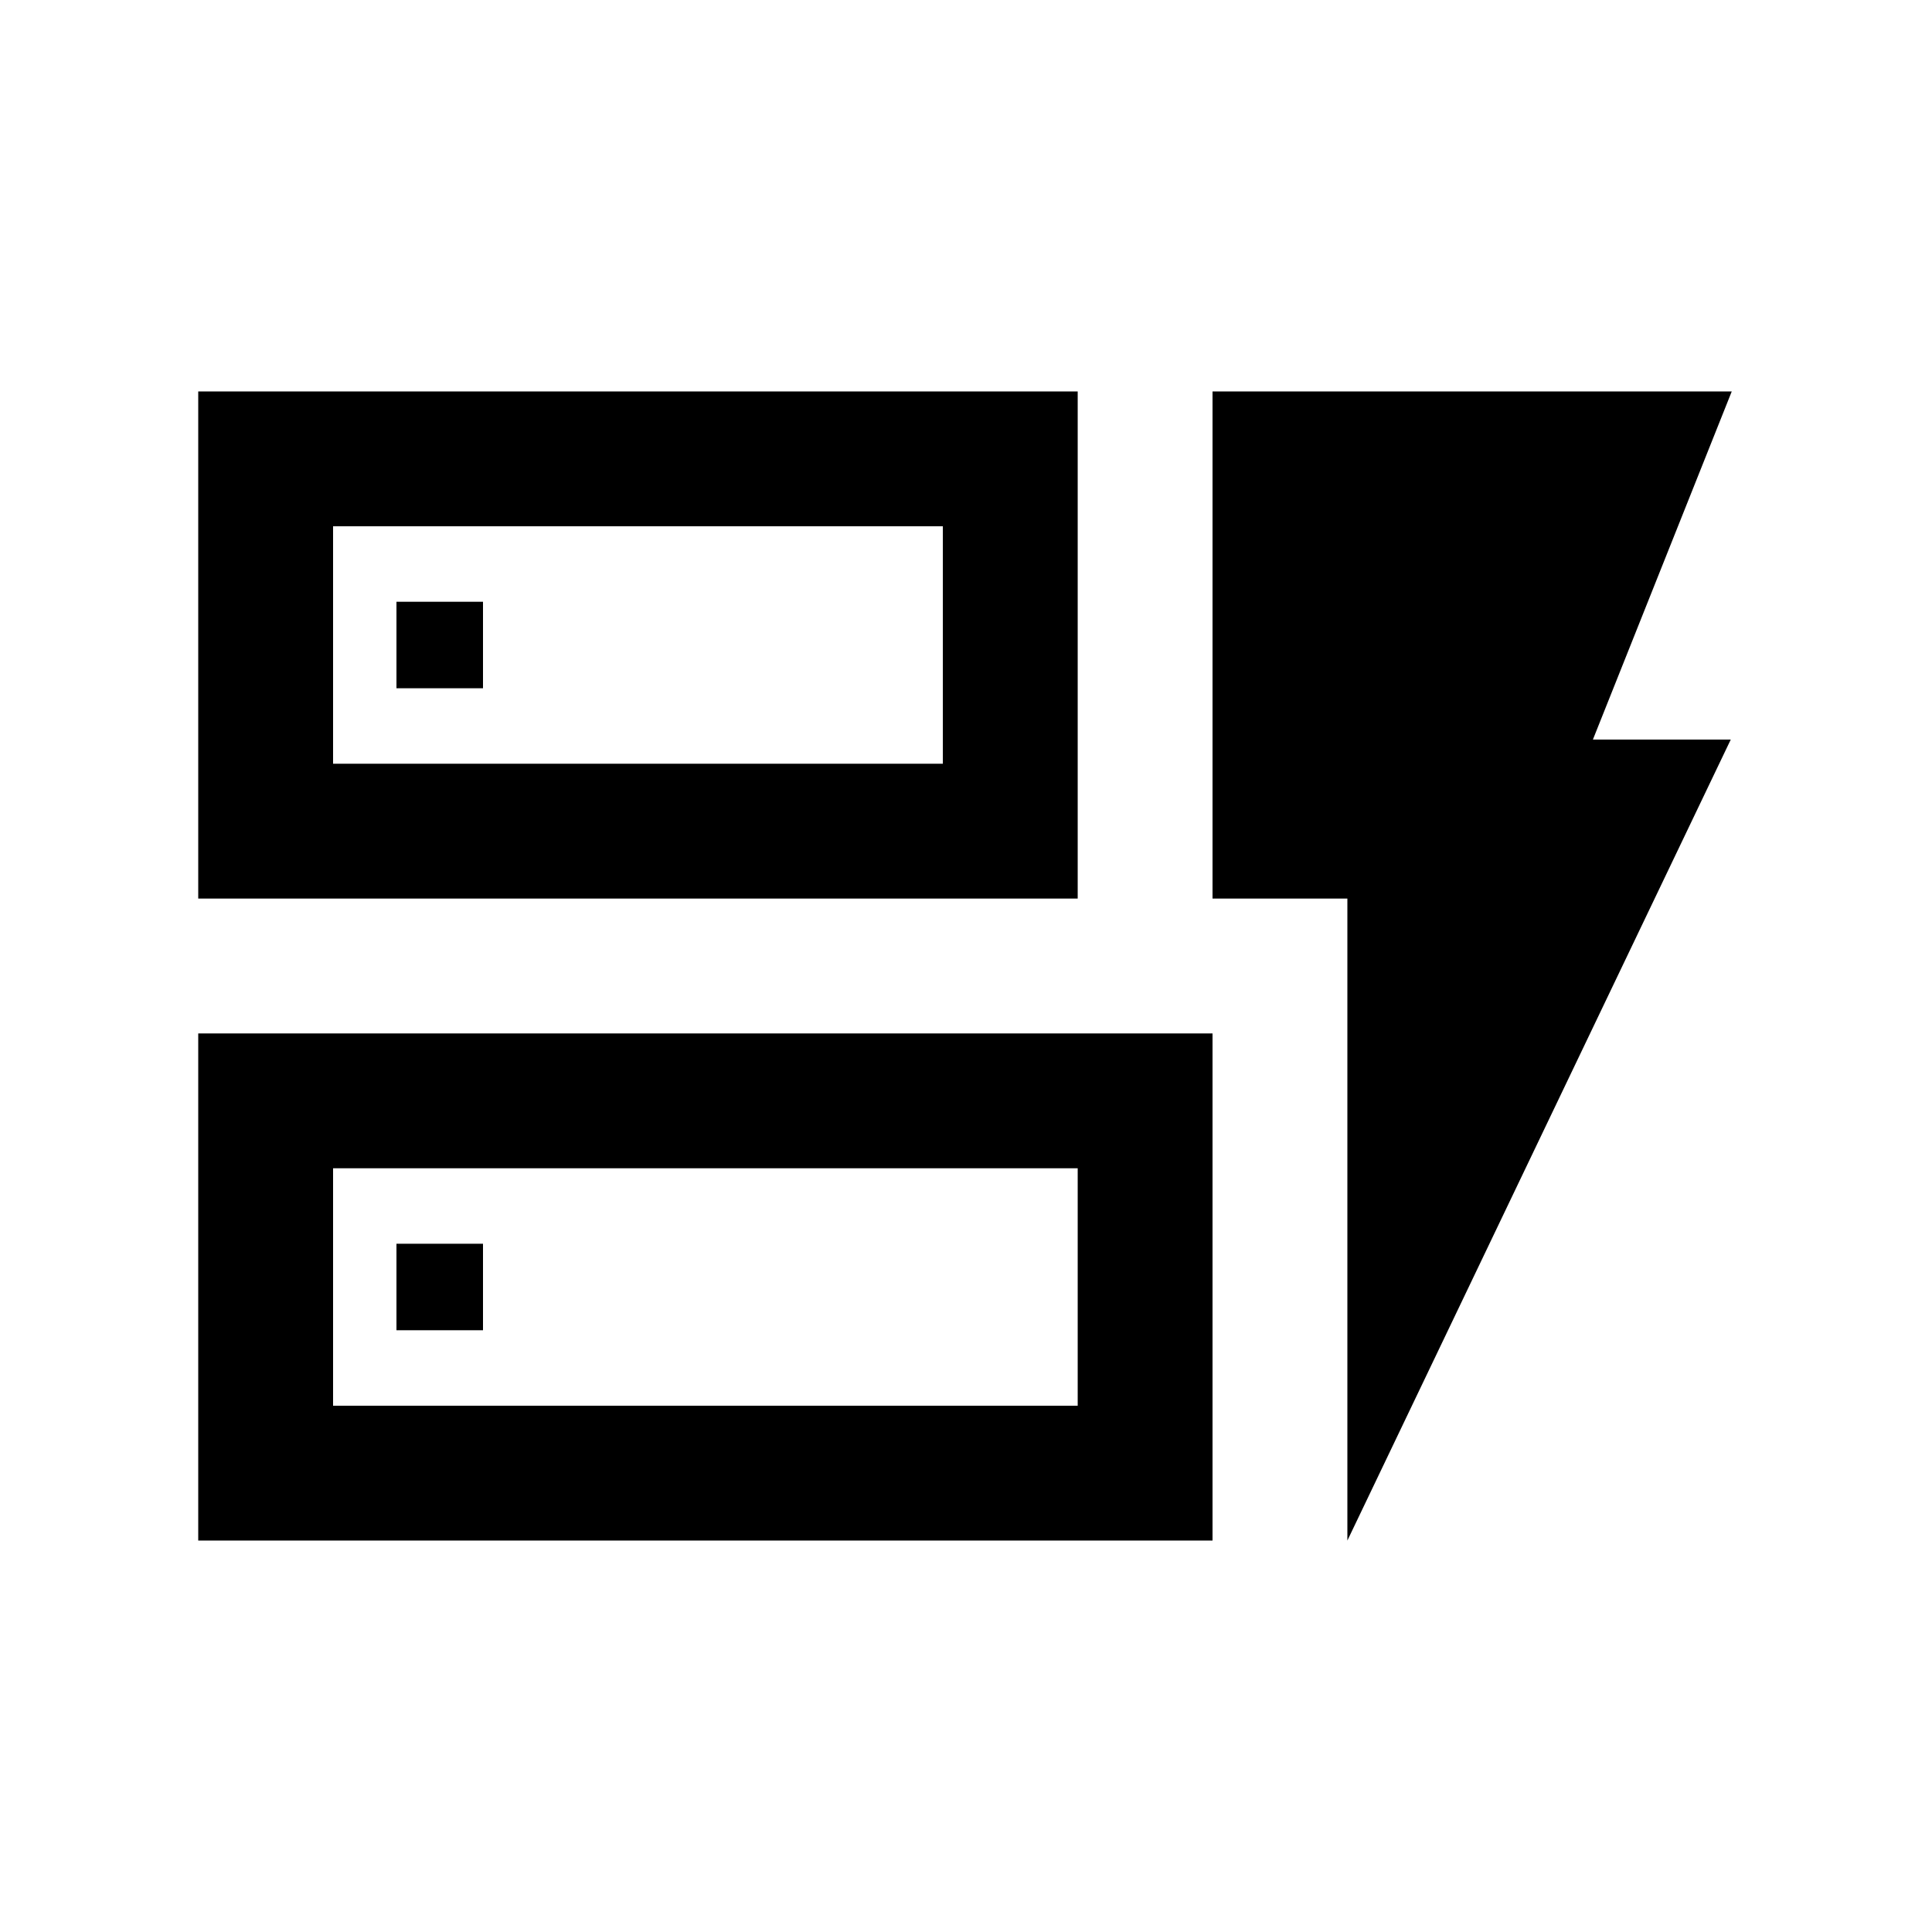 <svg xmlns="http://www.w3.org/2000/svg" height="20" viewBox="0 -960 960 960" width="20"><path d="M98.5-513.5v-252h437v252h-437Zm67-67h303v-118h-303v118Zm-67 386v-252h504v252h-504Zm67-67h370v-118h-370v118Zm504 67v-319h-67v-252h258l-69 173H860l-190.5 398ZM197-299h43v-43h-43v43Zm0-319h43v-43h-43v43Zm-31.5 37.5v-118 118Zm0 319v-118 118Z"/></svg>